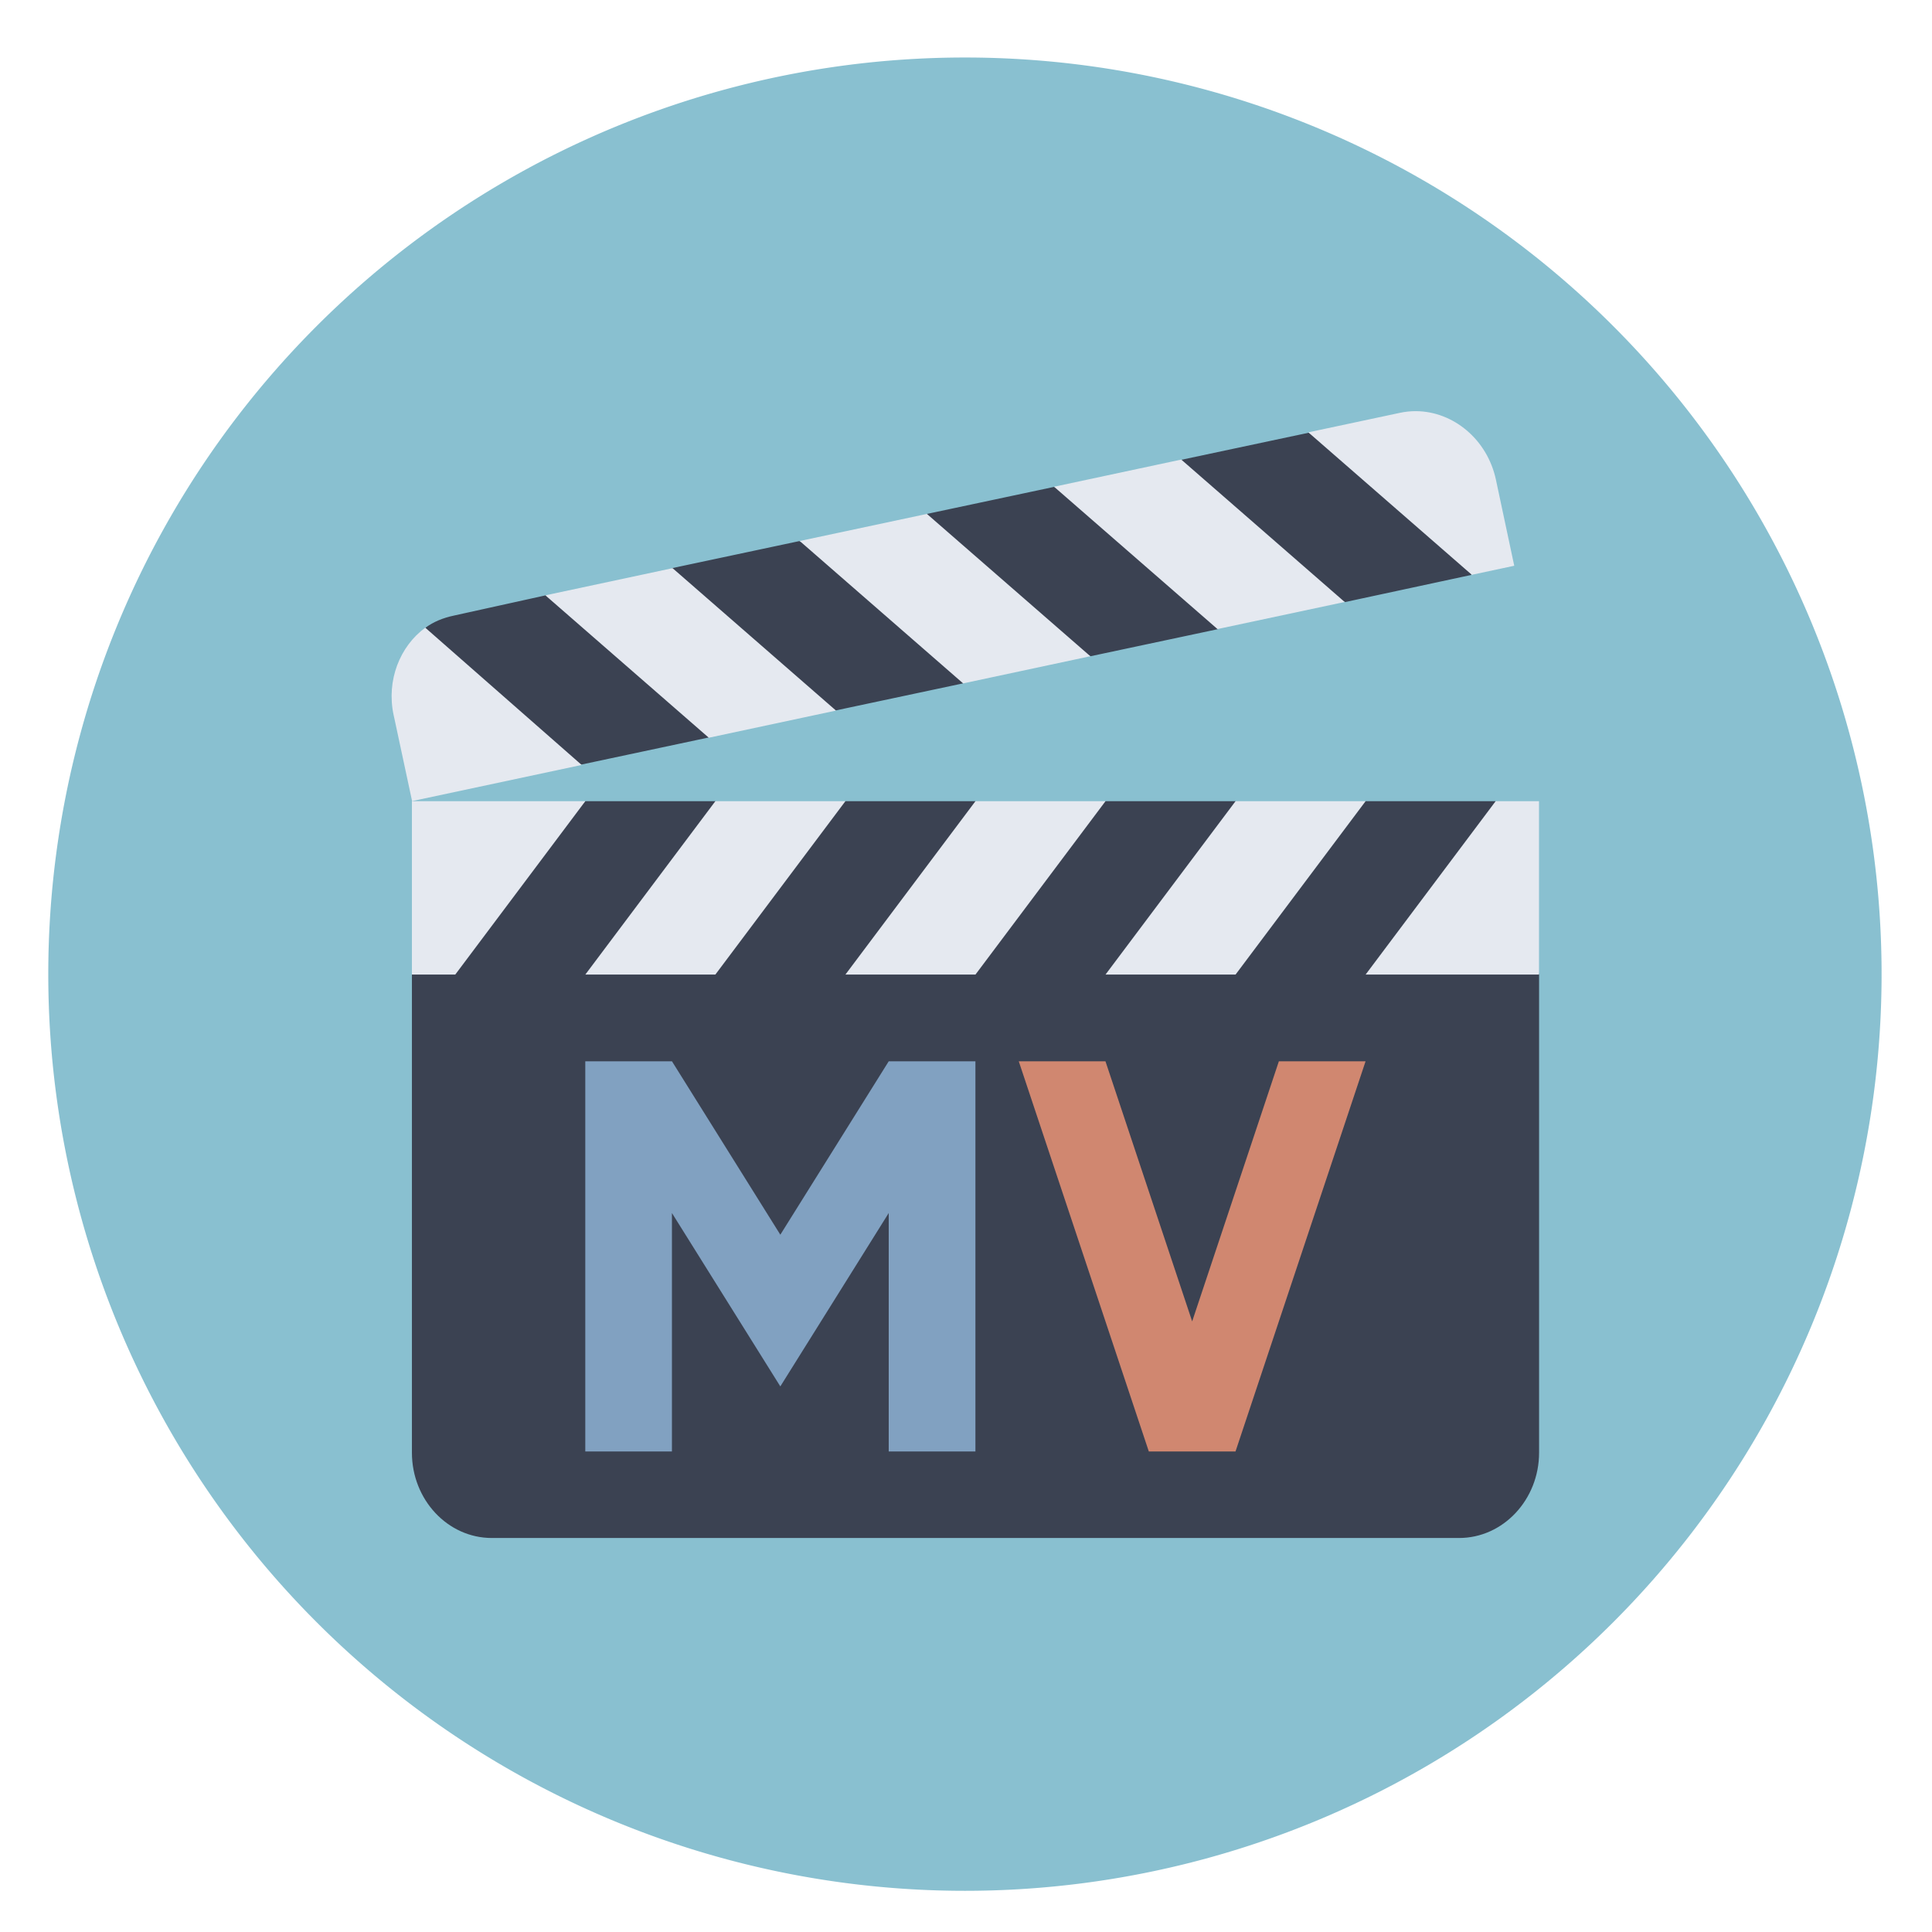 <?xml version="1.0" encoding="UTF-8" standalone="no"?>
<svg
   height="48"
   width="48"
   version="1.1"
   id="svg18"
   sodipodi:docname="mediathekview.svg"
   inkscape:version="1.1.2 (0a00cf5339, 2022-02-04)"
   xmlns:inkscape="http://www.inkscape.org/namespaces/inkscape"
   xmlns:sodipodi="http://sodipodi.sourceforge.net/DTD/sodipodi-0.dtd"
   xmlns="http://www.w3.org/2000/svg"
   xmlns:svg="http://www.w3.org/2000/svg"
   xmlns:rdf="http://www.w3.org/1999/02/22-rdf-syntax-ns#"
   xmlns:cc="http://creativecommons.org/ns#"
   xmlns:dc="http://purl.org/dc/elements/1.1/">
  <defs
     id="defs22" />
  <sodipodi:namedview
     pagecolor="#ffffff"
     bordercolor="#666666"
     borderopacity="1"
     objecttolerance="10"
     gridtolerance="10"
     guidetolerance="10"
     inkscape:pageopacity="0"
     inkscape:pageshadow="2"
     inkscape:window-width="1920"
     inkscape:window-height="1033"
     id="namedview20"
     showgrid="true"
     inkscape:zoom="13.906433"
     inkscape:cx="17.797518"
     inkscape:cy="17.042472"
     inkscape:window-x="0"
     inkscape:window-y="24"
     inkscape:window-maximized="1"
     inkscape:current-layer="svg18"
     inkscape:pagecheckerboard="0">
    <inkscape:grid
       type="xygrid"
       id="grid834" />
  </sodipodi:namedview>
  <path
     id="circle2"
     style="opacity:0.99;fill:#88c0d0;fill-opacity:1"
     transform="matrix(1.721 0 0 1.721 -17.229 -30.069)"
     d="M 37.174,31.535 A 13.233,13.233 0 0 1 23.941,44.768 13.233,13.233 0 0 1 10.708,31.535 13.233,13.233 0 0 1 23.941,18.302 13.233,13.233 0 0 1 37.174,31.535 Z" />
  <g
     id="g932"
     transform="translate(0.773,0.368)">
    <path
       d="m 31.741,10.383 -3.166,0.673 c 0.492,1.81 2.18,2.747 4.072,3.534 l 3.13,-0.673 c 0.839,-1.591 -2.037,-2.48 -4.037,-3.534 z m -6.327,1.346 -3.166,0.673 c 0.285,1.401 2.086,2.487 4.072,3.534 l 3.166,-0.673 c -0.883,-1.331 -1.673,-2.692 -4.072,-3.534 z m -6.327,1.346 -3.166,0.673 c 0.488,1.799 1.808,3.004 4.072,3.534 l 3.166,-0.673 c -0.553,-1.312 -1.998,-2.476 -4.072,-3.534 z m -6.294,1.346 -2.289,0.505 c -0.268,0.057 -0.5,0.15 -0.709,0.303 0.78,1.251 1.212,2.582 3.873,3.399 l 3.164,-0.673 c 0.123,-1.459 -1.177,-2.646 -4.039,-3.534 z m 0.976,5.116 -4.308,4.308 v 11.878 c 0,1.166 0.887,2.12 1.986,2.12 h 24.03 c 1.097,0 1.988,-0.954 1.988,-2.12 v -11.878 l -1.077,-4.308 h -3.231 l -2.156,1.077 -1.075,-1.077 h -3.231 l -2.156,1.077 -1.075,-1.077 h -3.231 l -2.156,1.077 -1.075,-1.077 h -3.231 z"
       style="fill:#3b4252;stroke-width:1.077"
       id="path23" />
    <path
       d="m 34.406,9.847 c -0.132,-7.076e-4 -0.265,0.013 -0.4,0.042 l -2.272,0.484 v 0.002 l 4.06,3.538 1.054,-0.225 -0.456,-2.141 C 36.178,10.549 35.333,9.852 34.405,9.847 Z m -5.831,1.203 -3.16,0.675 4.06,3.536 3.16,-0.673 z m -6.319,1.35 -3.16,0.673 4.06,3.538 3.16,-0.675 z m -6.319,1.348 -3.16,0.675 4.06,3.538 3.16,-0.675 z m -6.144,1.479 c -0.63,0.46 -0.971,1.308 -0.787,2.169 l 0.015,0.067 0.444,2.072 4.213,-0.898 c 0,0 -3.884,-3.408 -3.885,-3.41 z m -0.332,4.31 v 4.308 h 1.077 l 3.231,-4.308 z m 7.539,0 -3.231,4.308 h 3.231 l 3.231,-4.308 z m 6.462,0 -3.231,4.308 h 3.231 l 3.231,-4.308 z m 6.462,0 -3.231,4.308 h 3.231 l 3.231,-4.308 z m 6.462,0 -3.231,4.308 h 4.308 v -4.308 z"
       style="fill:#e5e9f0;stroke-width:1.077"
       id="path25" />
    <path
       d="m 13.768,26 h 2.154 L 18.614,30.308 21.307,26 h 2.154 v 9.693 h -2.154 v -5.924 l -2.693,4.308 -2.693,-4.308 v 5.924 H 13.768 V 26"
       style="fill:#81a1c1;stroke-width:1.077"
       id="path27" />
    <path
       d="M 26.692,26 28.846,32.462 31,26 h 2.154 l -3.231,9.693 H 27.769 L 24.538,26"
       style="fill:#d08770;stroke-width:1.077"
       id="path29" />
  </g>
</svg>
